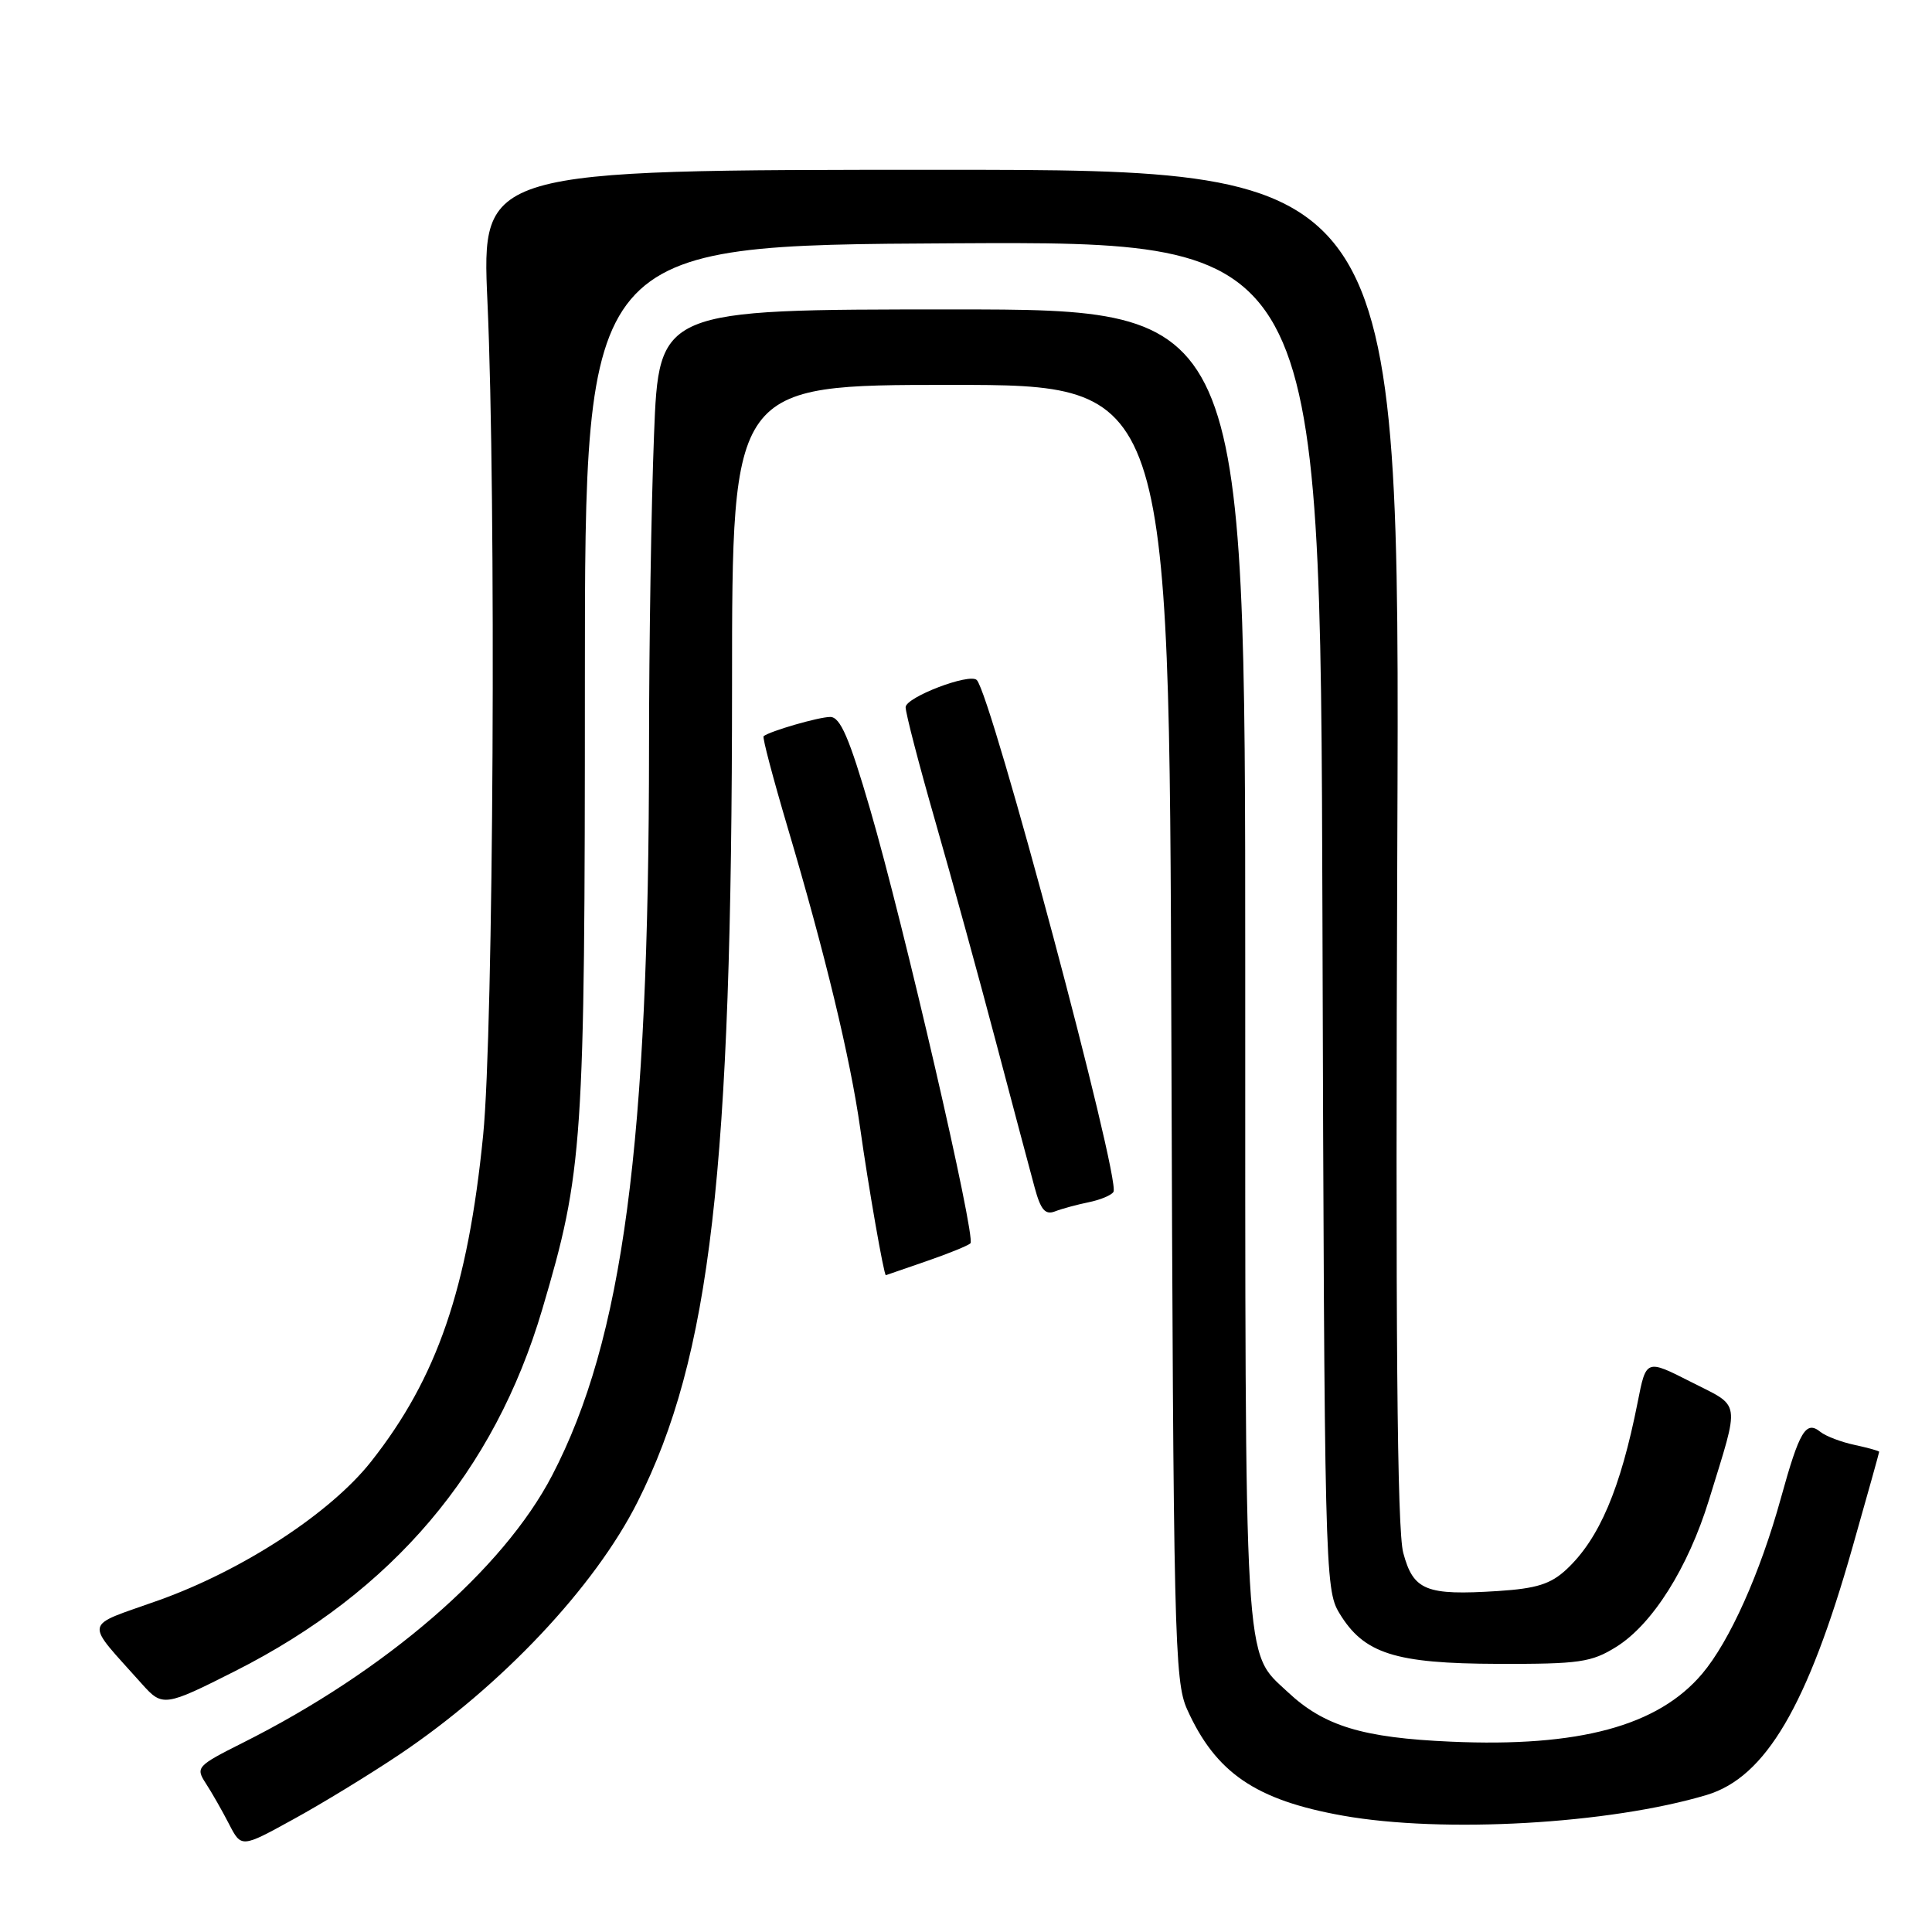 <?xml version="1.0" encoding="UTF-8" standalone="no"?>
<!DOCTYPE svg PUBLIC "-//W3C//DTD SVG 1.1//EN" "http://www.w3.org/Graphics/SVG/1.1/DTD/svg11.dtd" >
<svg xmlns="http://www.w3.org/2000/svg" xmlns:xlink="http://www.w3.org/1999/xlink" version="1.1" viewBox="0 0 256 256">
 <g >
 <path fill="currentColor"
d=" M 52.90 232.50 C 66.42 223.43 78.80 210.30 84.48 199.01 C 94.16 179.77 96.99 155.29 97.00 90.75 C 97.00 51.00 97.00 51.00 125.96 51.00 C 154.93 51.00 154.93 51.00 155.21 136.75 C 155.48 216.87 155.62 222.76 157.30 226.50 C 161.09 234.91 166.38 238.52 177.92 240.58 C 191.23 242.95 213.25 241.70 226.15 237.84 C 233.94 235.50 239.49 226.08 245.46 205.04 C 247.41 198.19 249.00 192.49 249.00 192.37 C 249.00 192.25 247.54 191.85 245.75 191.46 C 243.96 191.08 241.92 190.30 241.21 189.73 C 239.29 188.18 238.44 189.60 235.98 198.50 C 233.23 208.46 229.18 217.49 225.54 221.79 C 219.68 228.71 209.23 231.53 192.26 230.78 C 180.54 230.27 175.44 228.71 170.63 224.20 C 164.77 218.70 165.00 222.65 165.00 128.03 C 165.00 41.00 165.00 41.00 126.16 41.00 C 87.31 41.00 87.31 41.00 86.66 57.66 C 86.30 66.82 86.00 85.39 86.00 98.91 C 85.99 151.59 82.55 177.46 73.16 195.50 C 66.65 208.00 51.11 221.43 32.17 230.93 C 26.08 233.99 25.90 234.19 27.27 236.30 C 28.06 237.51 29.44 239.93 30.34 241.68 C 31.98 244.86 31.98 244.86 38.88 241.06 C 42.68 238.98 48.99 235.12 52.90 232.50 Z  M 31.19 221.41 C 52.02 210.87 65.50 194.99 71.85 173.50 C 77.27 155.17 77.50 151.79 77.50 90.00 C 77.50 32.50 77.50 32.50 126.23 32.24 C 174.96 31.98 174.96 31.98 175.23 121.24 C 175.49 207.81 175.56 210.60 177.46 213.73 C 180.71 219.12 184.81 220.43 198.50 220.47 C 209.28 220.50 210.87 220.27 214.16 218.22 C 218.95 215.24 223.68 207.75 226.45 198.74 C 230.59 185.26 230.78 186.53 224.06 183.11 C 218.12 180.09 218.12 180.09 217.00 185.80 C 214.73 197.27 211.91 203.90 207.57 207.95 C 205.48 209.90 203.60 210.49 198.49 210.82 C 188.95 211.43 187.28 210.76 185.94 205.77 C 185.12 202.74 184.90 176.55 185.15 112.03 C 185.50 22.50 185.50 22.50 124.65 22.50 C 63.81 22.50 63.81 22.50 64.59 40.00 C 65.76 66.05 65.40 136.61 64.02 150.41 C 62.00 170.73 57.92 182.59 49.16 193.68 C 43.78 200.49 32.20 208.05 21.05 212.04 C 10.86 215.68 11.10 214.48 18.85 223.18 C 21.52 226.17 21.86 226.13 31.19 221.41 Z  M 122.77 167.11 C 125.67 166.11 128.29 165.05 128.59 164.74 C 129.34 163.99 119.73 122.42 115.30 107.25 C 112.53 97.74 111.34 95.00 110.01 95.00 C 108.50 95.00 102.04 96.87 101.18 97.55 C 101.00 97.70 102.44 103.14 104.37 109.66 C 109.32 126.33 112.66 140.18 113.98 149.50 C 115.06 157.21 117.13 169.03 117.38 168.97 C 117.45 168.95 119.87 168.12 122.77 167.11 Z  M 144.27 159.30 C 145.79 158.99 147.27 158.38 147.54 157.93 C 148.52 156.35 131.37 92.13 129.43 90.11 C 128.50 89.14 120.00 92.39 120.00 93.71 C 120.00 94.50 121.77 101.31 123.93 108.83 C 126.09 116.35 129.70 129.47 131.95 138.00 C 134.20 146.53 136.52 155.22 137.09 157.33 C 137.90 160.33 138.50 161.02 139.81 160.51 C 140.74 160.15 142.75 159.61 144.27 159.30 Z "/>
</g>
</svg>